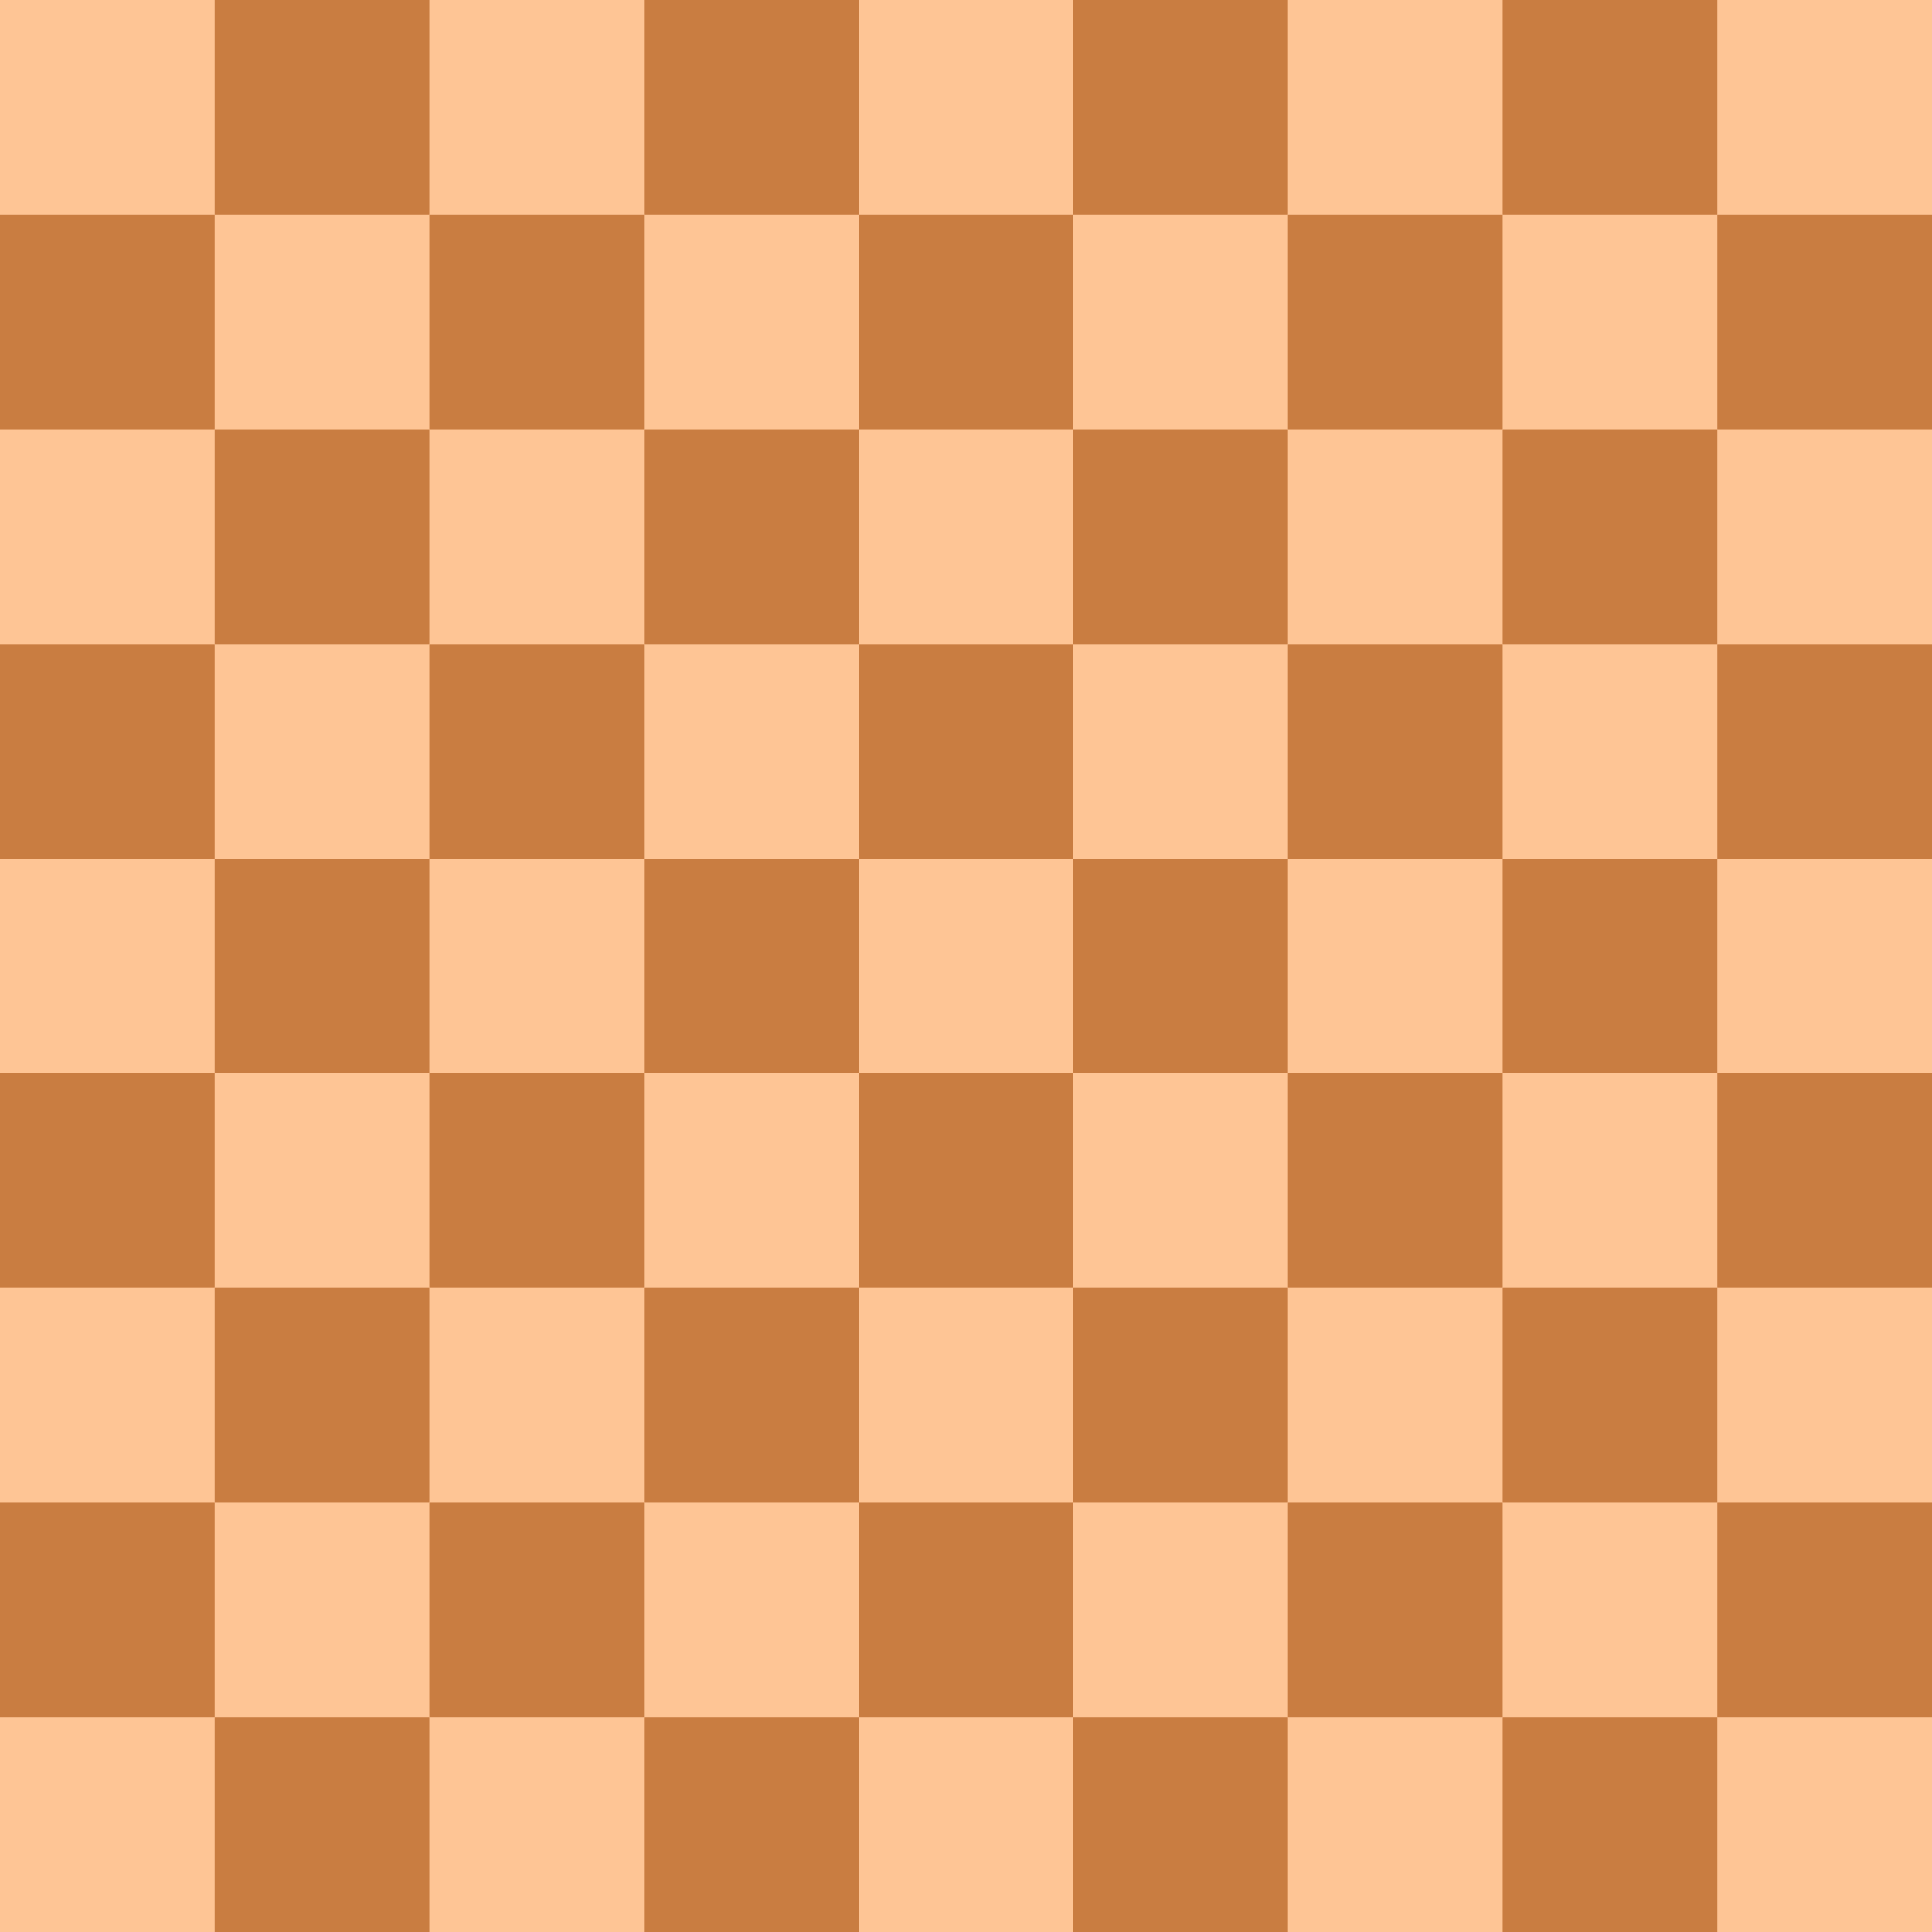 <svg version="1.1" id="BackgroundSVG" xmlns="http://www.w3.org/2000/svg" viewBox="0 0 90 90"> <defs> <path id="r" stroke="none" fill="#C97D41" d="M10,0h10v10h-10z M30,0h10v10h-10z M50,0h10v10h-10z M70,0h10v10h-10z" /> <path id="s" stroke="none" fill="#C97D41" d="M0,0h10v10h-10z M20,0h10v10h-10z M40,0h10v10h-10z M60,0h10v10h-10z M80,0h10v10h-10z" /> </defs> <path d="M0,0 h90 v90 h-90 z" stroke="none" fill="#FEC595" /> <use href="#r" x="0" y="0" /> <use href="#s" x="0" y="10" /> <use href="#r" x="0" y="20" /> <use href="#s" x="0" y="30" /> <use href="#r" x="0" y="40" /> <use href="#s" x="0" y="50" /> <use href="#r" x="0" y="60" /> <use href="#s" x="0" y="70" /> <use href="#r" x="0" y="80" /> </svg>